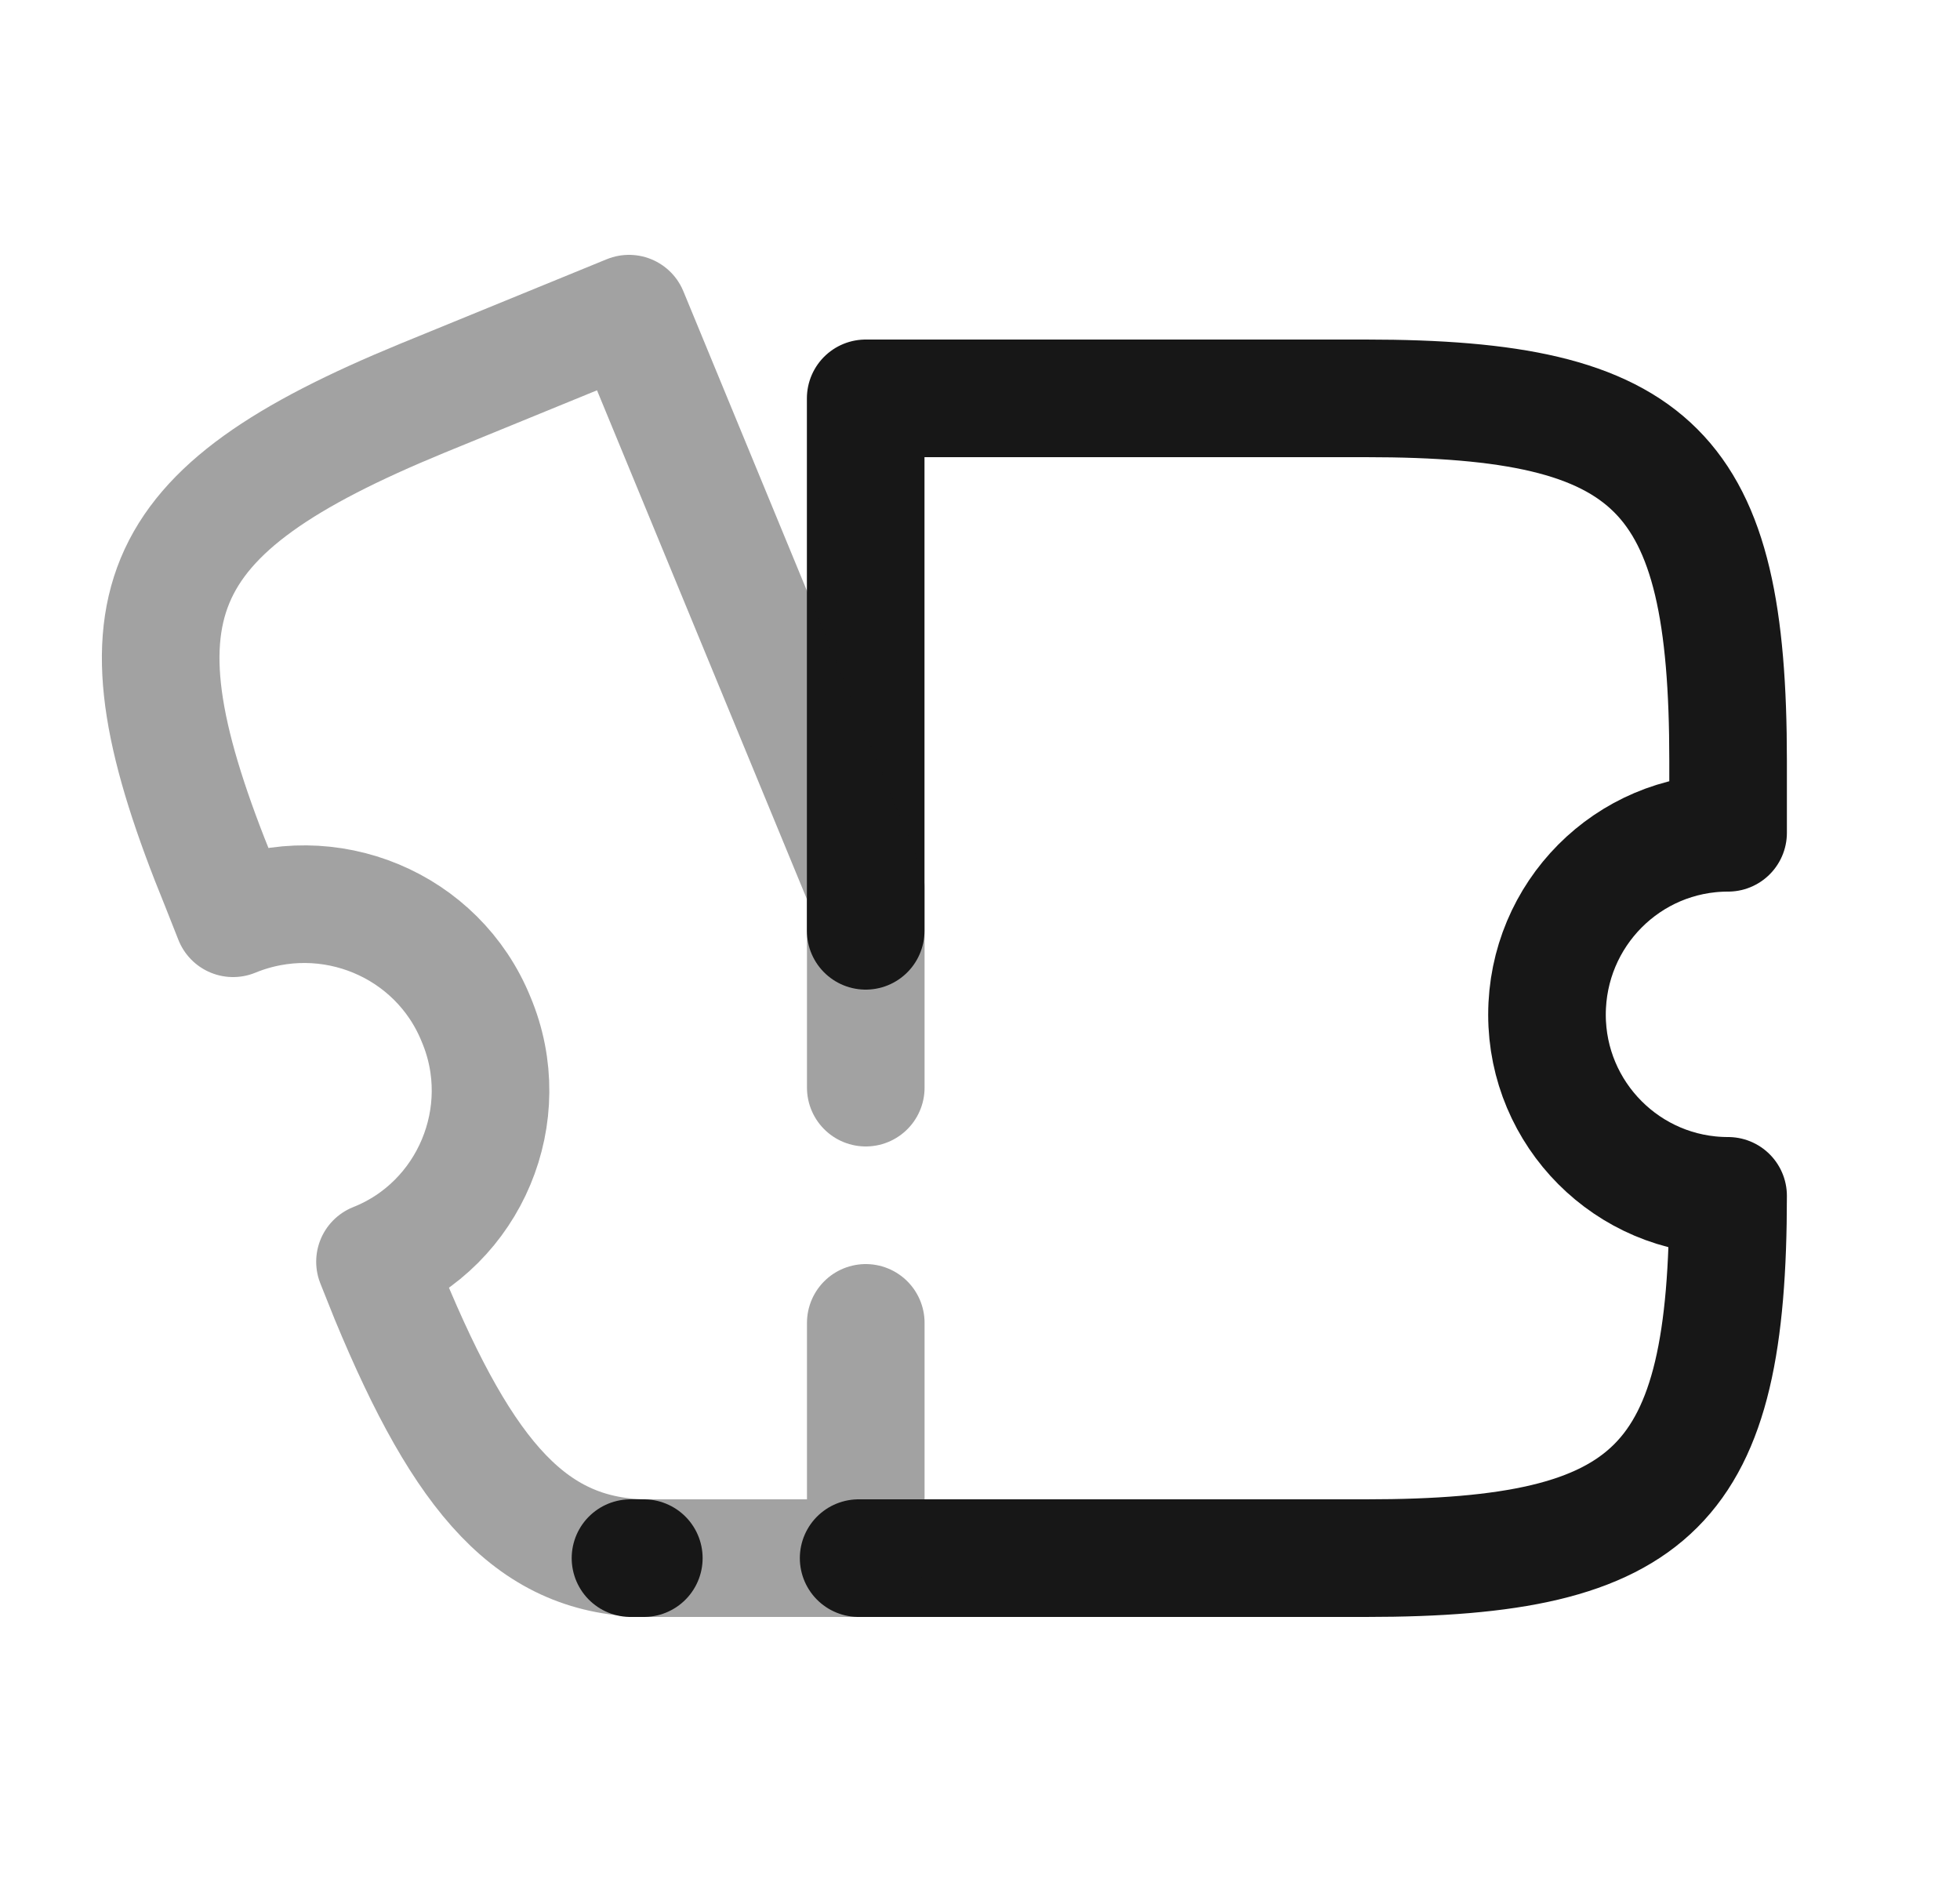 <svg width="25" height="24" viewBox="0 0 25 24" fill="none" xmlns="http://www.w3.org/2000/svg">
<path d="M10.952 19.87H17.422C21.122 19.87 22.042 18.95 22.042 15.25C20.762 15.25 19.732 14.21 19.732 12.94C19.732 11.66 20.762 10.62 22.042 10.62V9.7C22.042 6 21.122 5.08 17.422 5.08H11.042V11.87" stroke="#171717" stroke-width="1.5" stroke-linecap="round" stroke-linejoin="round"/>
<path opacity="0.4" d="M11.043 16.87V19.87H8.273C6.793 19.87 5.923 18.86 4.963 16.54L4.783 16.09C5.993 15.61 6.583 14.21 6.073 13C5.583 11.79 4.193 11.21 2.973 11.71L2.803 11.28C1.363 7.76 1.863 6.53 5.383 5.08L8.023 4L11.043 11.32V13.87" stroke="#171717" stroke-width="1.5" stroke-linecap="round" stroke-linejoin="round"/>
<path d="M8.212 19.87H8.042" stroke="#171717" stroke-width="1.5" stroke-linecap="round" stroke-linejoin="round"/>
</svg>
